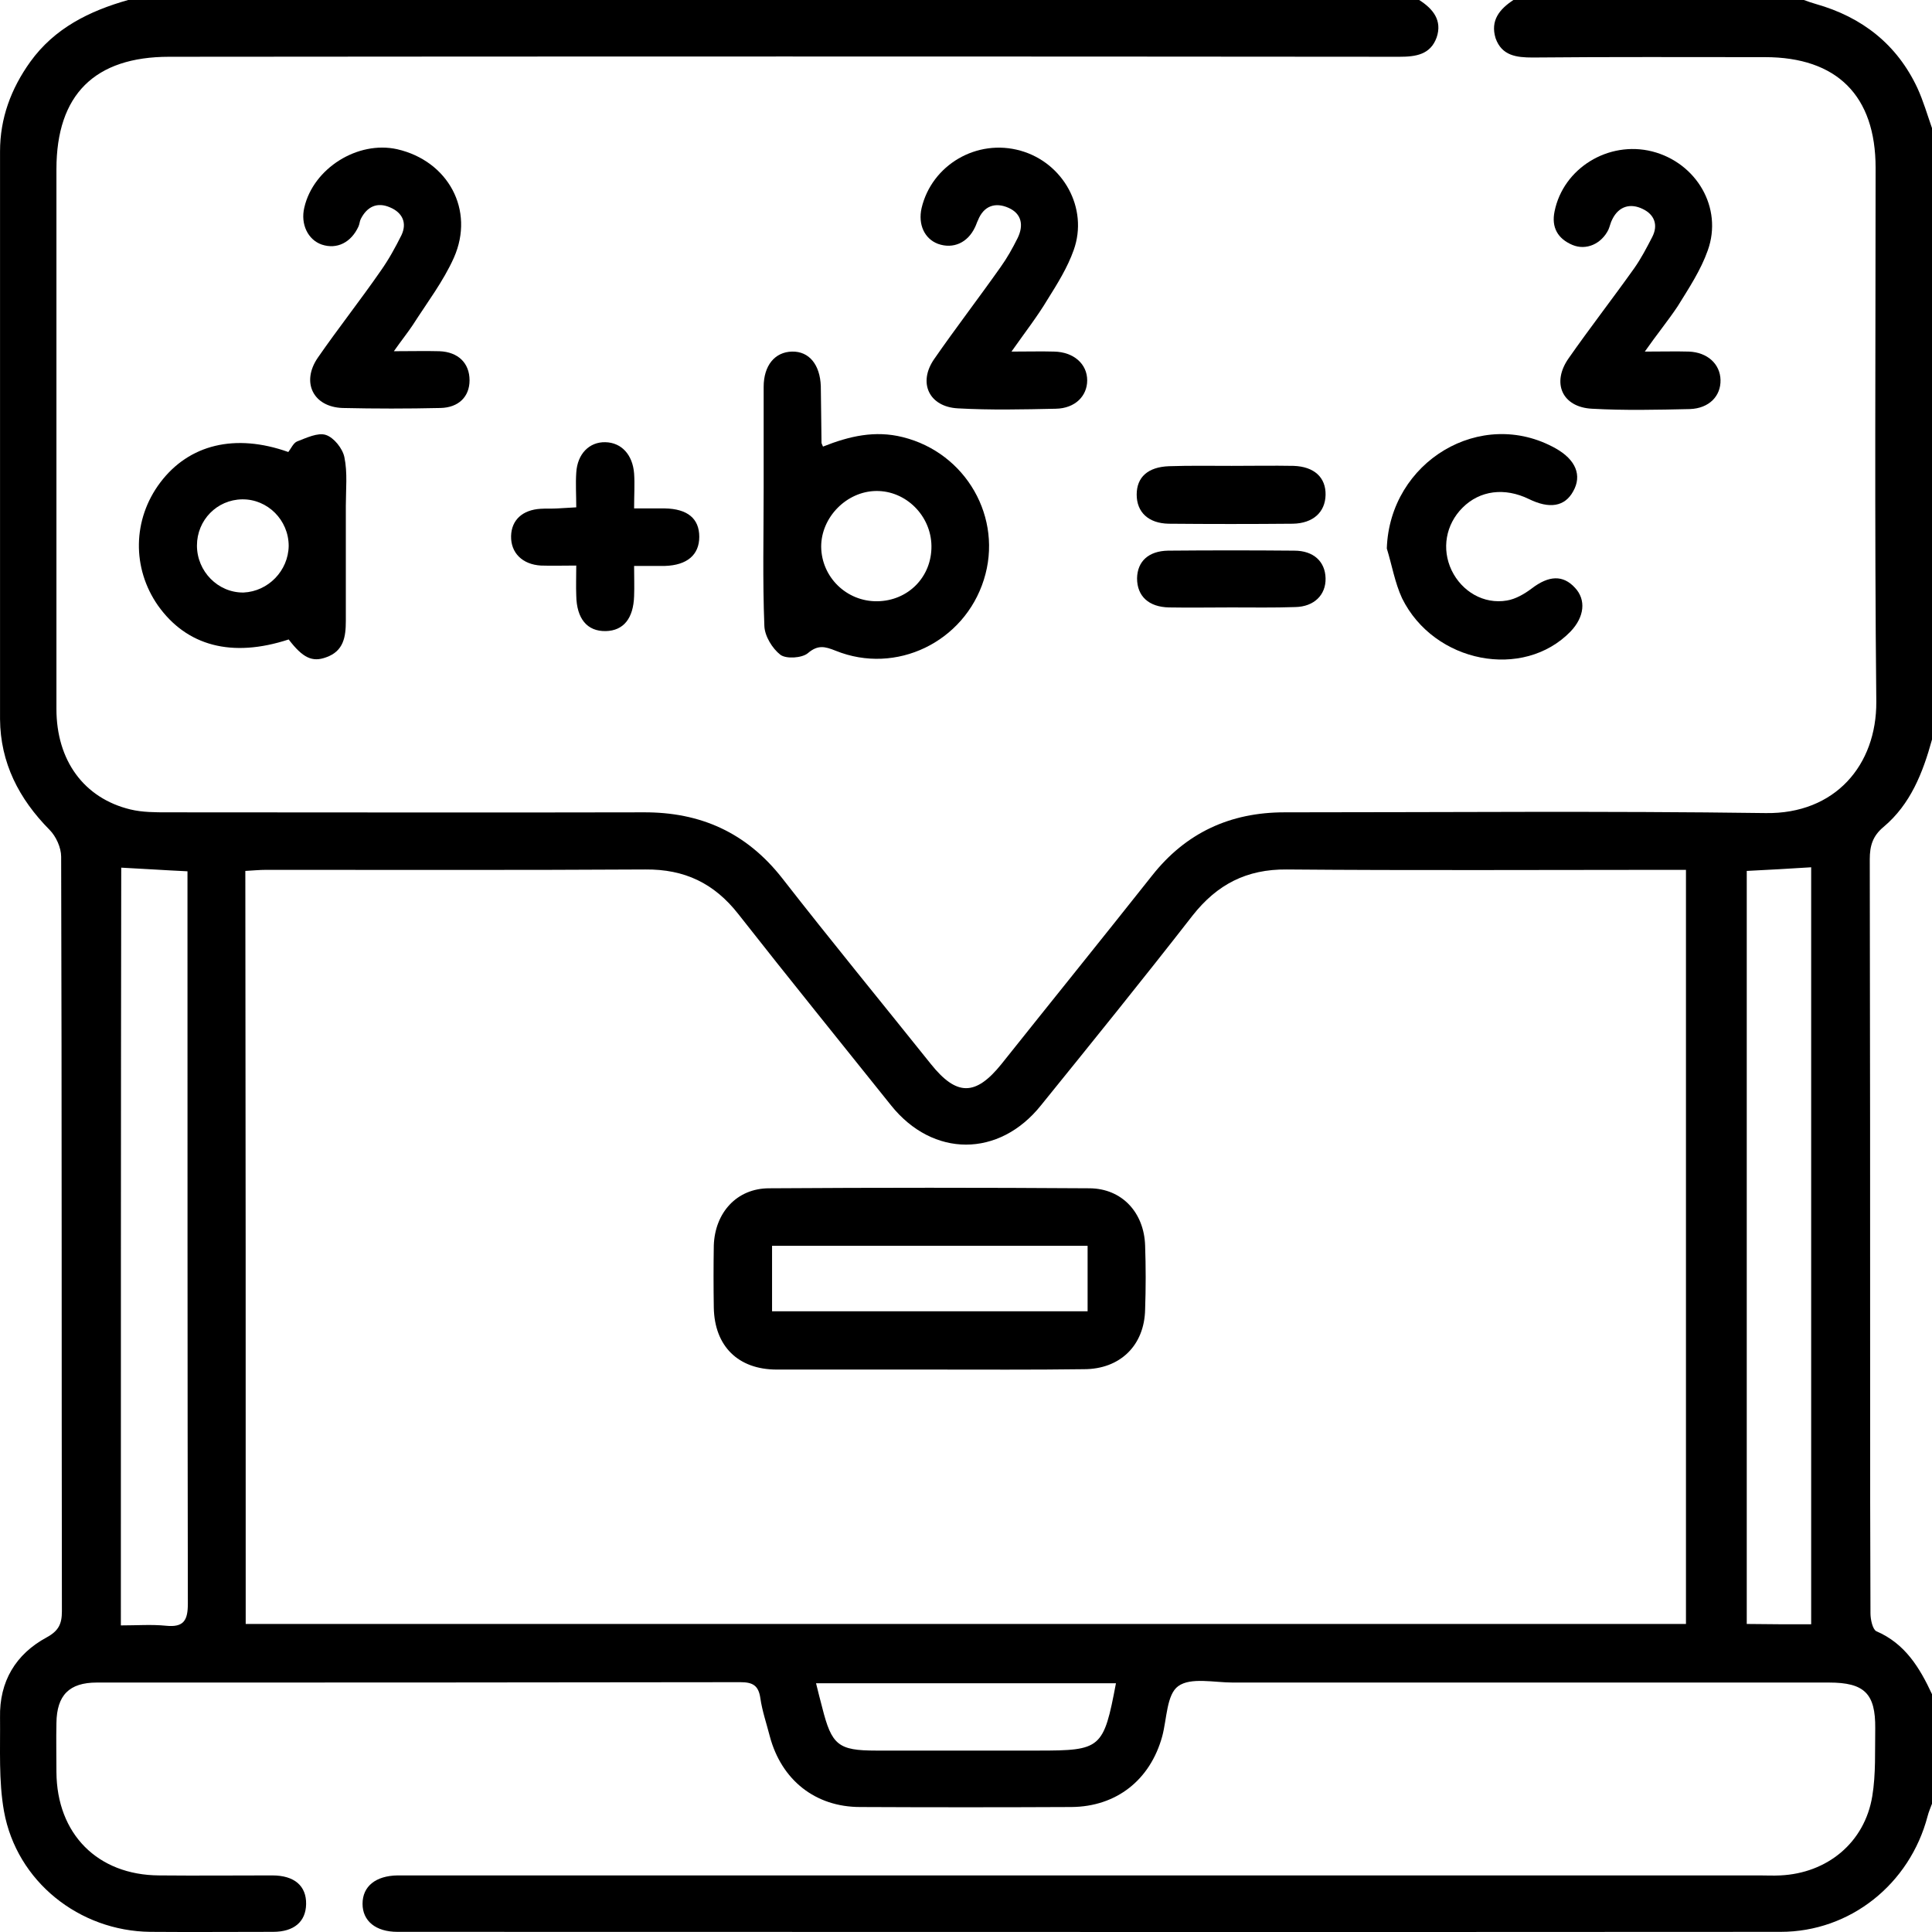 <svg width="52" height="52" viewBox="0 0 52 52" fill="none" xmlns="http://www.w3.org/2000/svg">
<path d="M38.197 0C38.569 0.235 38.824 0.549 38.667 1.009C38.501 1.469 38.109 1.528 37.668 1.528C26.627 1.518 15.597 1.518 4.556 1.528C2.548 1.528 1.519 2.547 1.519 4.555C1.519 9.394 1.519 14.233 1.519 19.082C1.519 20.463 2.254 21.482 3.508 21.786C3.831 21.864 4.174 21.864 4.517 21.864C8.778 21.864 13.05 21.874 17.311 21.864C18.859 21.854 20.093 22.413 21.053 23.637C22.366 25.322 23.718 26.968 25.05 28.633C25.746 29.505 26.255 29.505 26.951 28.643C28.302 26.948 29.664 25.263 31.006 23.569C31.917 22.413 33.112 21.864 34.572 21.864C38.892 21.864 43.203 21.825 47.523 21.884C49.394 21.913 50.511 20.591 50.501 18.886C50.452 14.096 50.482 9.306 50.482 4.516C50.482 2.576 49.443 1.538 47.503 1.538C45.417 1.538 43.34 1.528 41.253 1.548C40.812 1.548 40.421 1.499 40.254 1.029C40.107 0.549 40.362 0.245 40.734 0C43.34 0 45.946 0 48.552 0C48.659 0.039 48.767 0.078 48.875 0.108C50.119 0.46 51.059 1.195 51.608 2.371C51.765 2.713 51.873 3.086 52 3.448C52 8.934 52 14.419 52 19.905C51.755 20.796 51.422 21.648 50.697 22.256C50.403 22.501 50.325 22.765 50.325 23.128C50.335 27.898 50.335 32.669 50.335 37.439C50.335 39.438 50.335 41.436 50.344 43.424C50.344 43.591 50.403 43.855 50.501 43.904C51.275 44.237 51.667 44.884 52 45.599C52 46.579 52 47.558 52 48.548C51.961 48.655 51.912 48.763 51.882 48.881C51.402 50.712 49.796 51.996 47.925 51.996C35.513 52.005 23.11 51.996 10.698 51.996C10.111 51.996 9.758 51.702 9.758 51.241C9.758 50.771 10.111 50.487 10.698 50.477C10.835 50.477 10.973 50.477 11.1 50.477C23.189 50.477 35.268 50.477 47.356 50.477C47.543 50.477 47.729 50.487 47.915 50.477C49.179 50.419 50.188 49.596 50.393 48.342C50.491 47.744 50.462 47.127 50.472 46.52C50.482 45.58 50.178 45.286 49.228 45.286C43.879 45.286 38.53 45.286 33.181 45.286C32.681 45.286 32.045 45.139 31.712 45.383C31.398 45.609 31.408 46.265 31.281 46.735C30.957 47.911 30.046 48.626 28.841 48.636C26.941 48.645 25.05 48.645 23.15 48.636C21.945 48.636 21.034 47.911 20.72 46.735C20.632 46.392 20.514 46.05 20.465 45.707C20.416 45.364 20.26 45.276 19.927 45.276C14.156 45.286 8.386 45.286 2.606 45.286C1.862 45.286 1.529 45.628 1.519 46.373C1.509 46.814 1.519 47.255 1.519 47.695C1.529 49.361 2.626 50.468 4.282 50.477C5.3 50.487 6.31 50.477 7.328 50.477C7.926 50.477 8.249 50.761 8.239 51.251C8.23 51.721 7.916 51.996 7.348 51.996C6.251 51.996 5.144 52.005 4.047 51.996C2.136 51.976 0.451 50.644 0.108 48.753C-0.039 47.93 0.01 47.068 0.001 46.226C-0.019 45.256 0.422 44.522 1.255 44.071C1.578 43.895 1.666 43.709 1.666 43.366C1.656 36.597 1.666 29.828 1.646 23.059C1.646 22.814 1.509 22.511 1.333 22.334C0.51 21.502 0.01 20.532 0.001 19.356C0.001 14.263 0.001 9.169 0.001 4.075C0.001 3.184 0.295 2.39 0.814 1.665C1.47 0.754 2.411 0.294 3.449 0C15.028 0 26.617 0 38.197 0ZM6.613 43.709C19.574 43.709 32.476 43.709 45.378 43.709C45.378 36.93 45.378 30.19 45.378 23.412C45.172 23.412 45.005 23.412 44.839 23.412C41.44 23.412 38.04 23.431 34.631 23.402C33.553 23.392 32.76 23.804 32.103 24.636C30.761 26.36 29.39 28.055 28.018 29.75C26.892 31.16 25.109 31.16 23.982 29.75C22.611 28.035 21.22 26.321 19.868 24.597C19.221 23.774 18.428 23.392 17.37 23.402C13.97 23.422 10.571 23.412 7.162 23.412C6.985 23.412 6.799 23.431 6.603 23.441C6.613 30.22 6.613 36.949 6.613 43.709ZM3.253 43.748C3.694 43.748 4.086 43.718 4.468 43.757C4.948 43.806 5.056 43.611 5.056 43.16C5.046 36.783 5.046 30.406 5.046 24.029C5.046 23.843 5.046 23.666 5.046 23.451C4.419 23.422 3.851 23.382 3.263 23.353C3.253 30.151 3.253 36.91 3.253 43.748ZM48.748 43.718C48.748 36.901 48.748 30.141 48.748 23.343C48.15 23.382 47.582 23.412 47.014 23.441C47.014 30.22 47.014 36.959 47.014 43.709C47.601 43.718 48.16 43.718 48.748 43.718ZM30.036 45.305C27.342 45.305 24.668 45.305 21.964 45.305C22.023 45.54 22.072 45.746 22.131 45.962C22.385 46.97 22.562 47.117 23.581 47.117C25.03 47.117 26.49 47.117 27.94 47.117C29.635 47.117 29.703 47.068 30.036 45.305Z" fill="black"/>
<path d="M22.151 12.02C22.866 11.736 23.551 11.579 24.296 11.765C26 12.186 27.009 13.94 26.48 15.605C25.951 17.28 24.12 18.172 22.493 17.515C22.2 17.398 22.013 17.349 21.739 17.584C21.582 17.711 21.161 17.741 21.004 17.623C20.789 17.456 20.583 17.123 20.573 16.849C20.524 15.615 20.554 14.38 20.554 13.146C20.554 12.235 20.554 11.324 20.554 10.413C20.554 9.835 20.857 9.473 21.318 9.463C21.778 9.453 22.072 9.816 22.092 10.394C22.102 10.903 22.102 11.403 22.111 11.912C22.111 11.932 22.121 11.951 22.151 12.02ZM23.61 16.183C24.443 16.173 25.08 15.527 25.07 14.694C25.06 13.881 24.384 13.205 23.581 13.215C22.787 13.225 22.102 13.92 22.102 14.714C22.111 15.536 22.787 16.193 23.61 16.183Z" fill="black"/>
<path d="M7.77 17.211C6.242 17.711 5.027 17.388 4.253 16.3C3.548 15.291 3.567 13.979 4.312 12.989C5.086 11.961 6.33 11.657 7.76 12.166C7.829 12.078 7.897 11.922 7.995 11.882C8.25 11.784 8.554 11.637 8.769 11.706C8.985 11.775 9.22 12.069 9.269 12.304C9.357 12.725 9.308 13.175 9.308 13.616C9.308 14.645 9.308 15.683 9.308 16.712C9.308 17.143 9.249 17.525 8.779 17.691C8.407 17.828 8.152 17.711 7.77 17.211ZM7.77 14.694C7.77 13.998 7.202 13.43 6.516 13.44C5.84 13.45 5.301 13.998 5.301 14.684C5.301 15.38 5.869 15.957 6.555 15.948C7.221 15.918 7.76 15.36 7.77 14.694Z" fill="black"/>
<path d="M27.224 9.463C27.674 9.463 28.027 9.453 28.37 9.463C28.899 9.473 29.262 9.796 29.262 10.237C29.262 10.658 28.938 10.991 28.419 11.001C27.537 11.02 26.656 11.04 25.784 10.991C25.01 10.952 24.696 10.305 25.147 9.659C25.725 8.826 26.342 8.023 26.93 7.19C27.106 6.945 27.253 6.681 27.39 6.407C27.557 6.064 27.498 5.75 27.145 5.594C26.793 5.437 26.479 5.535 26.323 5.927C26.293 5.985 26.274 6.054 26.244 6.113C26.048 6.534 25.656 6.71 25.245 6.563C24.883 6.426 24.706 6.044 24.804 5.603C25.078 4.438 26.293 3.723 27.469 4.056C28.615 4.379 29.301 5.603 28.899 6.73C28.733 7.2 28.458 7.641 28.194 8.062C27.919 8.522 27.596 8.934 27.224 9.463Z" fill="black"/>
<path d="M44.27 9.463C44.75 9.463 45.103 9.453 45.456 9.463C45.955 9.482 46.298 9.796 46.308 10.227C46.318 10.658 46.004 10.991 45.485 11.01C44.603 11.03 43.721 11.05 42.85 11.001C42.046 10.961 41.752 10.305 42.223 9.639C42.791 8.826 43.408 8.032 43.986 7.219C44.172 6.955 44.319 6.671 44.466 6.387C44.642 6.054 44.525 5.77 44.211 5.623C43.888 5.466 43.575 5.544 43.398 5.897C43.349 5.985 43.33 6.093 43.291 6.181C43.104 6.563 42.693 6.749 42.321 6.592C41.929 6.426 41.752 6.122 41.841 5.691C42.076 4.526 43.291 3.781 44.466 4.075C45.661 4.379 46.376 5.593 45.965 6.739C45.779 7.268 45.456 7.758 45.152 8.248C44.897 8.63 44.593 9.002 44.27 9.463Z" fill="black"/>
<path d="M10.601 9.453C11.081 9.453 11.453 9.443 11.825 9.453C12.335 9.472 12.638 9.776 12.638 10.236C12.638 10.677 12.344 10.971 11.854 10.981C10.973 11.001 10.091 11.001 9.219 10.981C8.426 10.952 8.103 10.286 8.553 9.629C9.102 8.836 9.699 8.081 10.248 7.288C10.463 6.984 10.64 6.661 10.806 6.328C10.963 5.995 10.826 5.721 10.503 5.584C10.15 5.427 9.876 5.564 9.709 5.897C9.68 5.956 9.68 6.024 9.65 6.093C9.454 6.524 9.072 6.72 8.661 6.583C8.289 6.455 8.083 6.034 8.191 5.584C8.436 4.526 9.631 3.781 10.689 4.016C12.06 4.33 12.785 5.652 12.217 6.935C11.933 7.572 11.492 8.15 11.11 8.748C10.973 8.953 10.816 9.149 10.601 9.453Z" fill="black"/>
<path d="M37.326 14.762C37.404 12.421 39.863 10.942 41.872 12.069C42.41 12.372 42.587 12.794 42.342 13.225C42.117 13.636 41.705 13.705 41.147 13.43C40.5 13.117 39.834 13.195 39.364 13.665C38.913 14.116 38.796 14.772 39.07 15.35C39.344 15.918 39.932 16.271 40.559 16.163C40.794 16.124 41.029 15.987 41.225 15.84C41.686 15.487 42.068 15.468 42.391 15.82C42.695 16.144 42.646 16.604 42.273 16.996C41 18.309 38.6 17.848 37.738 16.105C37.542 15.683 37.463 15.203 37.326 14.762Z" fill="black"/>
<path d="M15.51 15.222C15.157 15.222 14.853 15.232 14.559 15.222C14.06 15.193 13.746 14.88 13.756 14.429C13.766 13.998 14.06 13.724 14.55 13.694C14.697 13.684 14.853 13.694 15.01 13.684C15.157 13.675 15.304 13.665 15.51 13.655C15.51 13.322 15.49 13.028 15.51 12.724C15.539 12.215 15.862 11.892 16.293 11.902C16.724 11.911 17.028 12.235 17.067 12.744C17.087 13.028 17.067 13.312 17.067 13.684C17.371 13.684 17.626 13.684 17.89 13.684C18.507 13.694 18.821 13.959 18.821 14.448C18.821 14.938 18.488 15.213 17.9 15.232C17.645 15.232 17.4 15.232 17.067 15.232C17.067 15.526 17.077 15.79 17.067 16.045C17.048 16.643 16.783 16.976 16.303 16.986C15.803 16.995 15.519 16.652 15.51 16.026C15.5 15.771 15.51 15.526 15.51 15.222Z" fill="black"/>
<path d="M33.151 12.539C33.709 12.539 34.267 12.529 34.816 12.539C35.374 12.558 35.688 12.852 35.678 13.322C35.668 13.783 35.345 14.086 34.796 14.096C33.68 14.106 32.573 14.106 31.456 14.096C30.907 14.086 30.594 13.783 30.594 13.312C30.594 12.842 30.897 12.568 31.466 12.548C32.034 12.529 32.592 12.539 33.151 12.539Z" fill="black"/>
<path d="M33.141 16.349C32.582 16.349 32.024 16.359 31.466 16.349C30.917 16.339 30.604 16.045 30.604 15.565C30.613 15.105 30.917 14.831 31.436 14.821C32.573 14.811 33.699 14.811 34.836 14.821C35.355 14.821 35.668 15.115 35.678 15.565C35.688 16.016 35.365 16.329 34.865 16.339C34.287 16.359 33.719 16.349 33.141 16.349Z" fill="black"/>
<path d="M25.022 36.862C23.65 36.862 22.279 36.862 20.907 36.862C19.869 36.862 19.232 36.235 19.212 35.196C19.203 34.638 19.203 34.08 19.212 33.521C19.242 32.64 19.83 31.983 20.701 31.983C23.582 31.964 26.452 31.964 29.332 31.983C30.204 31.993 30.792 32.64 30.821 33.521C30.841 34.099 30.841 34.667 30.821 35.245C30.802 36.215 30.145 36.852 29.175 36.852C27.794 36.871 26.413 36.862 25.022 36.862ZM20.78 35.294C23.64 35.294 26.452 35.294 29.273 35.294C29.273 34.687 29.273 34.119 29.273 33.531C26.432 33.531 23.621 33.531 20.78 33.531C20.78 34.129 20.78 34.697 20.78 35.294Z" fill="black"/>
</svg>

